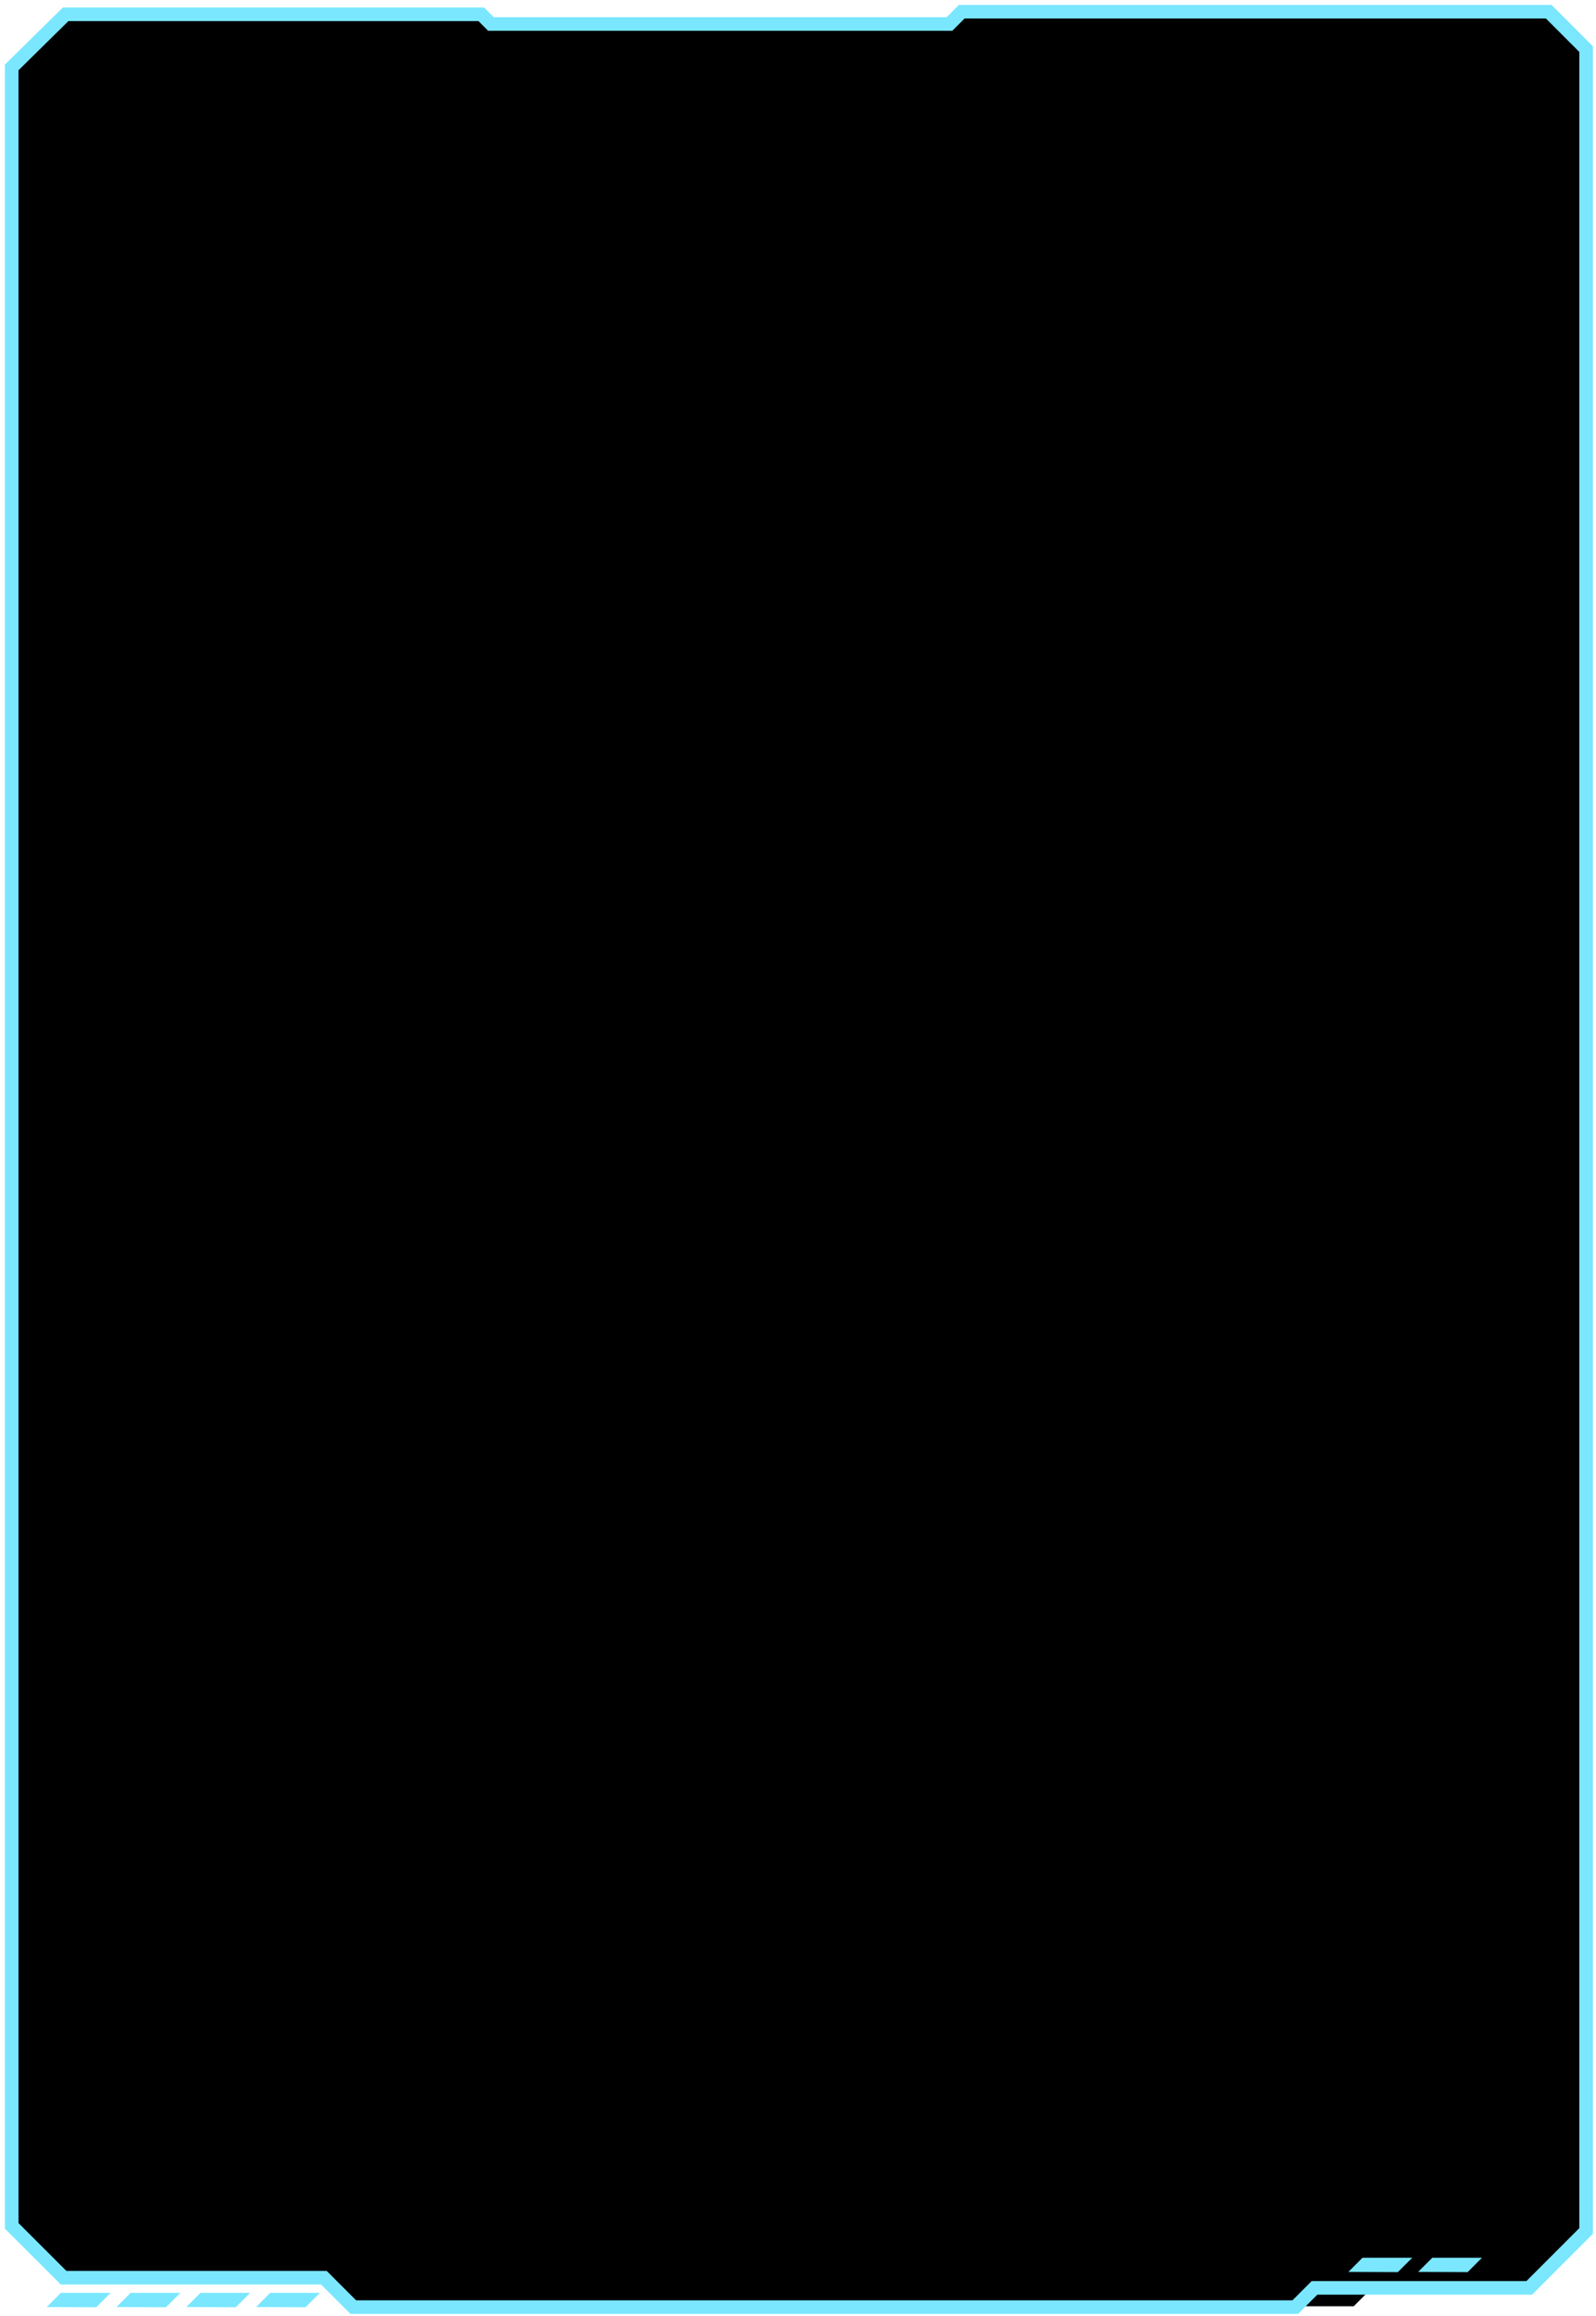 <svg width="273" height="396" viewBox="0 0 273 396" fill="none" xmlns="http://www.w3.org/2000/svg">
<path d="M10.27 376.56L12.68 378.98H21.19L18.72 376.51L10.27 376.56Z" fill="#7AE7FF"/>
<path d="M22.2 376.56L24.62 378.98H33.12L30.66 376.51L22.2 376.56Z" fill="#7AE7FF"/>
<path d="M34.14 376.56L36.55 378.98H45.06L42.59 376.51L34.14 376.56Z" fill="#7AE7FF"/>
<path d="M46.07 376.56L48.49 378.98H56.99L54.53 376.51L46.07 376.56Z" fill="#7AE7FF"/>
<path d="M2 11.53V380.4L10.87 389.26H55.4L60.43 394.29H231.56L234.85 391H262.58L272.31 381.27V8.4L265.91 2H164.51L162.41 4.1H83.98L82.32 2.44H11.23L2 11.53Z" fill="black"/>
<path d="M8 394.42L10.41 392H18.92L16.46 394.46L8 394.42Z" fill="#7AE7FF"/>
<path d="M19.93 394.42L22.35 392H30.86L28.39 394.46L19.93 394.42Z" fill="#7AE7FF"/>
<path d="M31.87 394.42L34.29 392H42.79L40.33 394.46L31.87 394.42Z" fill="#7AE7FF"/>
<path d="M43.81 394.42L46.22 392H54.73L52.26 394.46L43.81 394.42Z" fill="#7AE7FF"/>
<path d="M230.65 388.42L233.06 386H241.57L239.1 388.46L230.65 388.42Z" fill="#7AE7FF"/>
<path d="M242.58 388.42L245 386H253.5L251.04 388.46L242.58 388.42Z" fill="#7AE7FF"/>
<path d="M2 11.53V380.55L10.87 389.41H55.4L60.43 394.44H221.56L224.85 391.15H261.58L271.31 381.42V8.4L264.91 2H164.51L162.41 4.1H83.98L82.32 2.44H11.23L2 11.53Z" stroke="#7AE7FF" stroke-width="2.325" stroke-miterlimit="10"/>
</svg>
